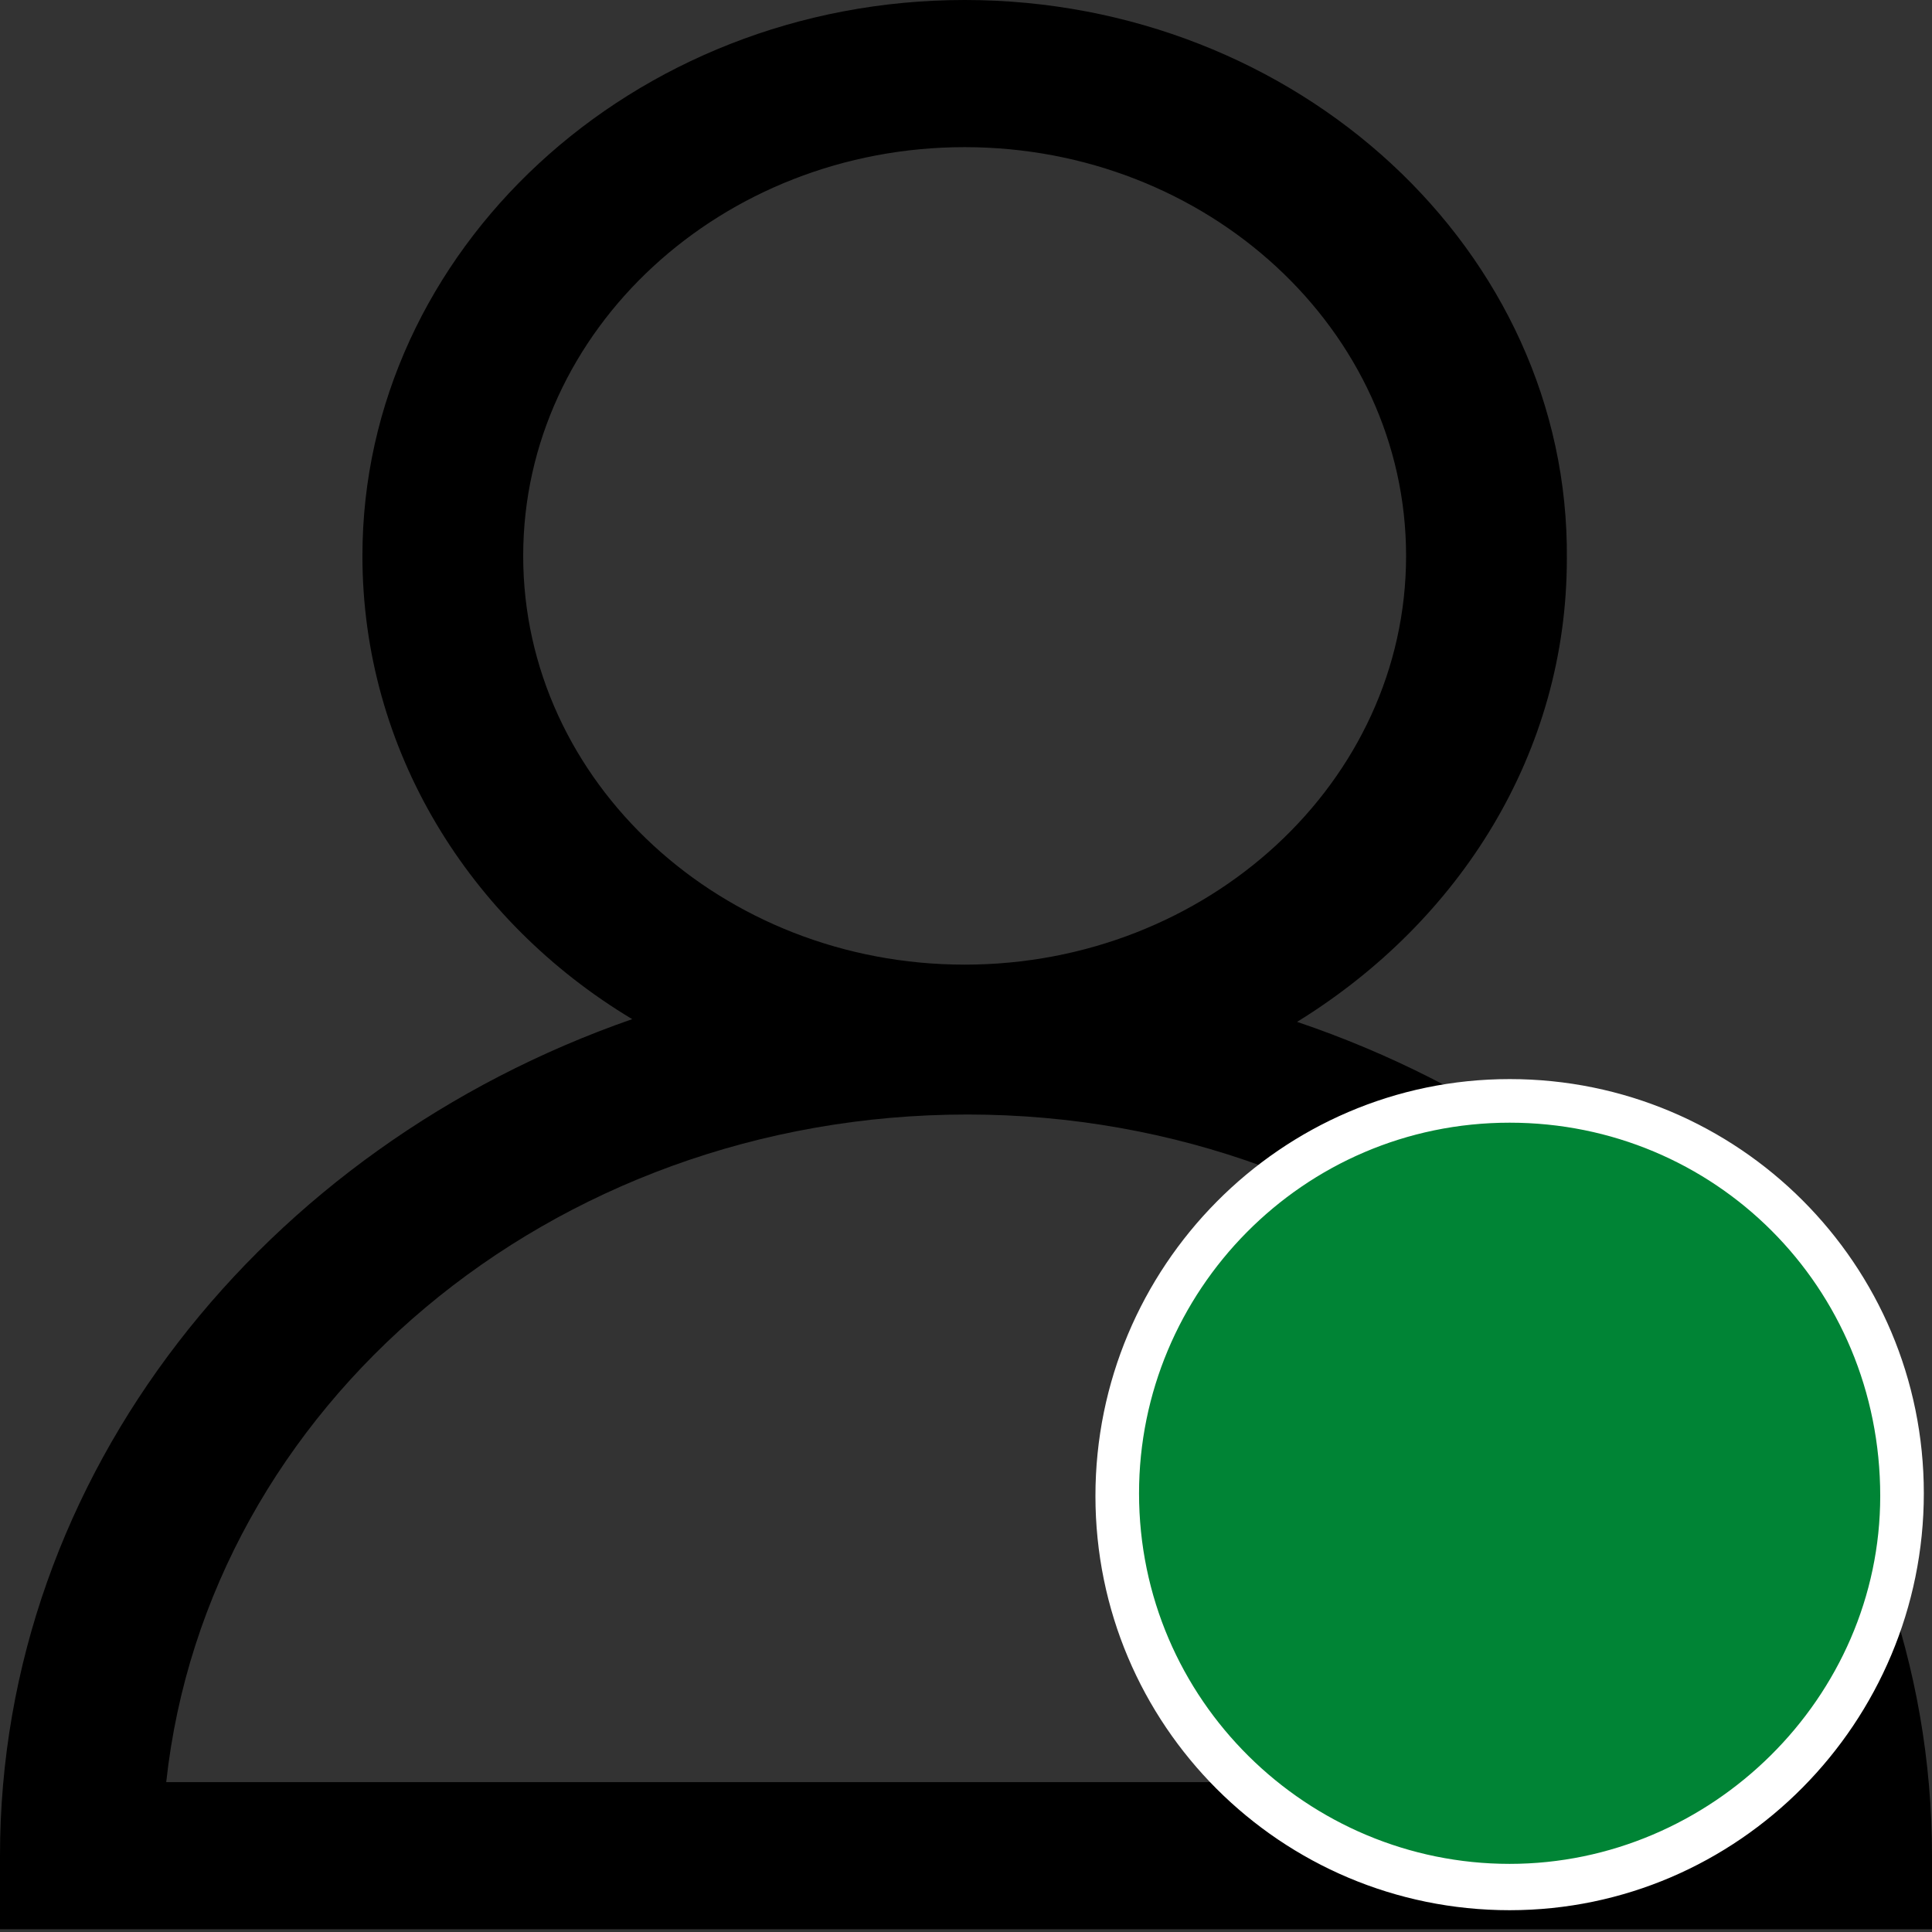 <?xml version="1.0" encoding="utf-8"?>
<!-- Generator: Adobe Illustrator 27.1.1, SVG Export Plug-In . SVG Version: 6.00 Build 0)  -->
<svg version="1.1" id="Layer_1" xmlns="http://www.w3.org/2000/svg" xmlns:xlink="http://www.w3.org/1999/xlink" x="0px" y="0px"
	 viewBox="0 0 70.9 70.9" style="enable-background:new 0 0 70.9 70.9;" xml:space="preserve">
<rect x="0" y="0" width="70.9" height="70.9" fill="#333333" stroke="none"/>
<style type="text/css">
	.st0{fill:#008435;}
	.st1{fill:#FFFFFF;}
</style>
<g>
	<path d="M47.6,37.5c6-3.7,9.9-9.9,9.9-17C57.6,9.2,47.6,0,35.4,0S13.3,9.2,13.3,20.4c0,7.1,3.9,13.4,9.9,17C9.7,42.1,0,54.1,0,68.1
		v2.7h70.9v-2.7C70.9,54.1,61.2,42.1,47.6,37.5z M19.2,20.4c0-8.3,7.3-15,16.2-15s16.2,6.7,16.2,15s-7.3,15-16.2,15
		S19.2,28.7,19.2,20.4z M6.1,65.4c1.5-13.8,14.1-24.5,29.4-24.5s27.9,10.8,29.4,24.5H6.1z"/>
</g>
<g>
	<circle class="st0" cx="55.4" cy="54.9" r="14.4"/>
	<path class="st1" d="M55.4,70.1c-8.4,0-15.2-6.8-15.2-15.2S47,39.6,55.4,39.6s15.2,6.8,15.2,15.2S63.8,70.1,55.4,70.1z M55.4,41.2
		c-7.6,0-13.6,6.2-13.6,13.6c0,7.6,6.2,13.6,13.6,13.6S69,62.3,69,54.9C69,47.2,62.9,41.2,55.4,41.2z"/>
</g>
</svg>

